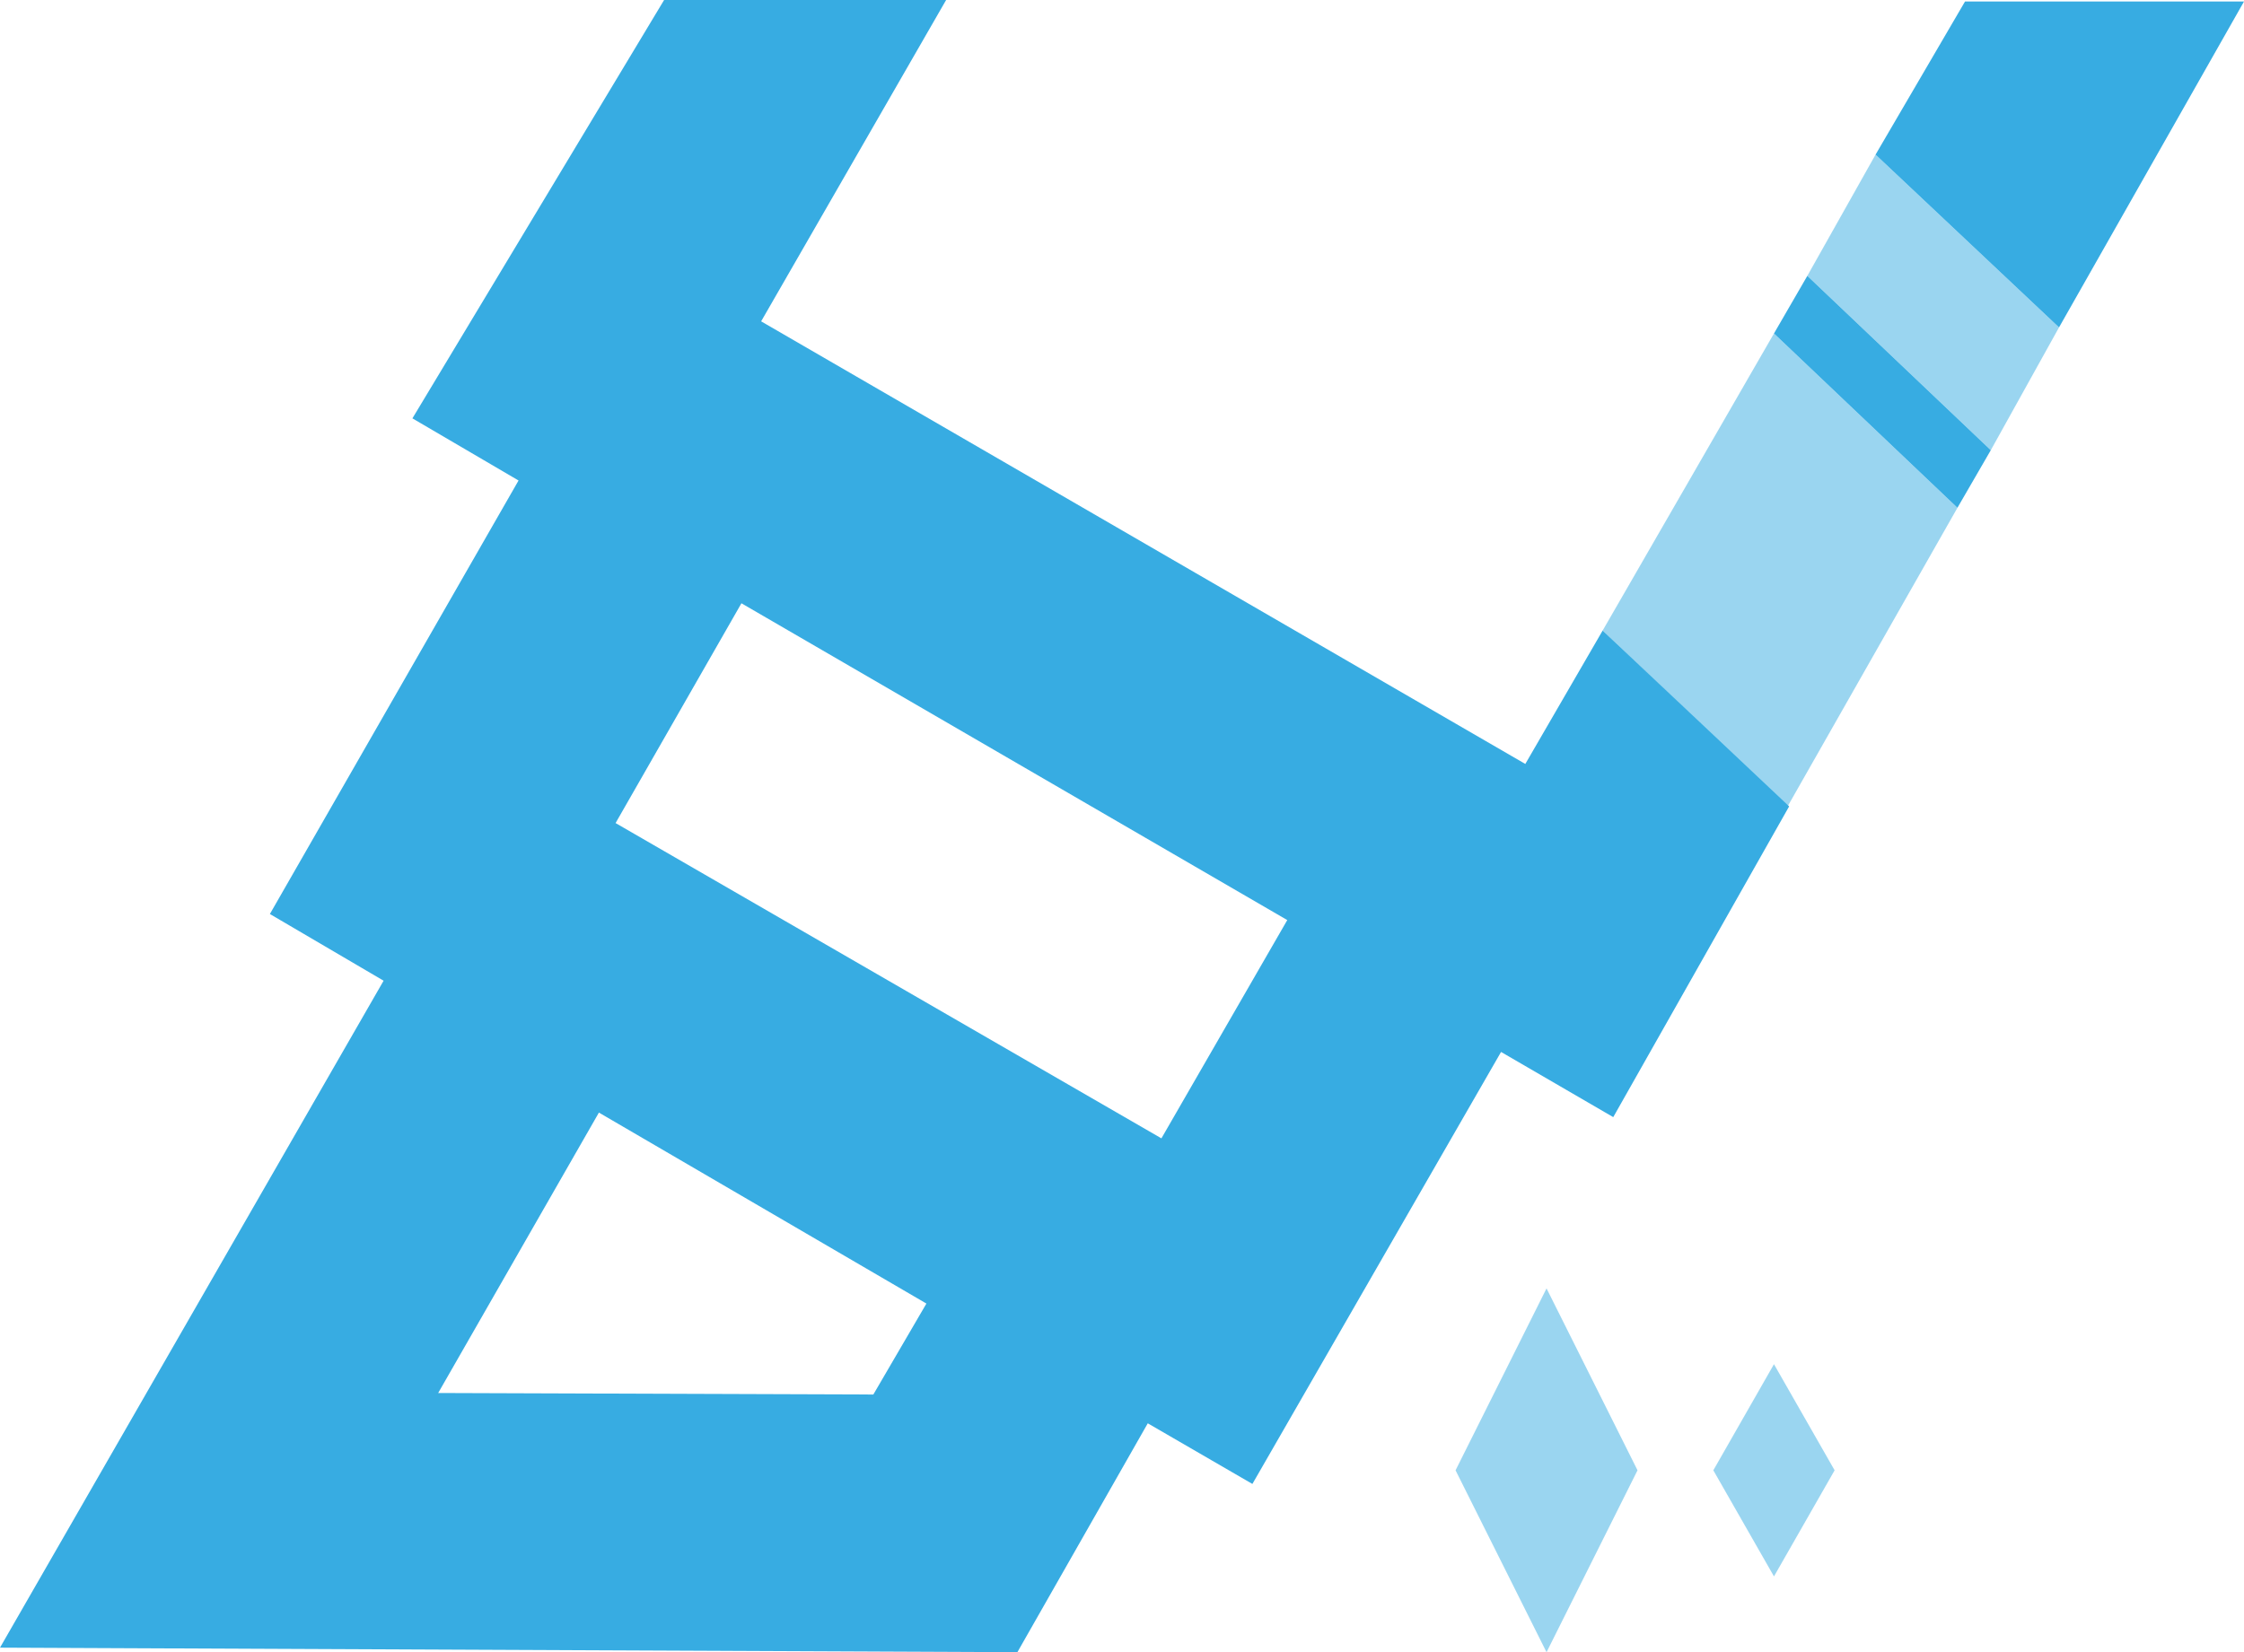 <?xml version="1.0" encoding="utf-8"?>
<!-- Generator: Adobe Illustrator 25.2.1, SVG Export Plug-In . SVG Version: 6.00 Build 0)  -->
<svg version="1.1" id="Layer_1" xmlns="http://www.w3.org/2000/svg" xmlns:xlink="http://www.w3.org/1999/xlink" x="0px" y="0px"
	 viewBox="0 0 148 109" style="enable-background:new 0 0 148 109;" xml:space="preserve">
<style type="text/css">
	.st0{fill:none;}
	.st1{fill:#37ACE2;}
	.st2{opacity:0.5;fill:#37ACE2;}
</style>
<polygon class="st0" points="28.9,91.9 57.6,92 61.1,85.9 39.5,73.4 "/>
<polygon class="st0" points="40.5,54.3 76.6,75.2 84.8,60.7 48.8,39.8 "/>
<polygon class="st1" points="148,0.1 129.6,0.1 123.7,10.2 135.8,21.6 "/>
<path class="st1" d="M100.6,50.4L50.2,21.2L62.4,0H43.8L27.2,27.6l7,4.1L17.8,60.3l7.5,4.4L0,108.7l67.1,0.3l8.6-15.1l6.9,4L99,69.4
	l7.4,4.3L118,53.2l-12.3-11.6L100.6,50.4z M57.6,92l-28.7-0.1l10.6-18.5L61.1,86L57.6,92z M76.6,75.1l-36-20.8l8.3-14.5l36,20.9
	L76.6,75.1z"/>
<polygon class="st1" points="131.3,29.7 119.2,18.2 117,22 129.1,33.5 "/>
<polygon class="st2" points="117,22 105.7,41.6 117.9,53.2 129.1,33.5 "/>
<polygon class="st2" points="135.8,21.6 123.7,10.2 119.2,18.2 131.3,29.7 "/>
<polygon class="st2" points="102,109 96,97 102,85 108,97 "/>
<polygon class="st2" points="117,104 113,97 117,90 121,97 "/>
</svg>
